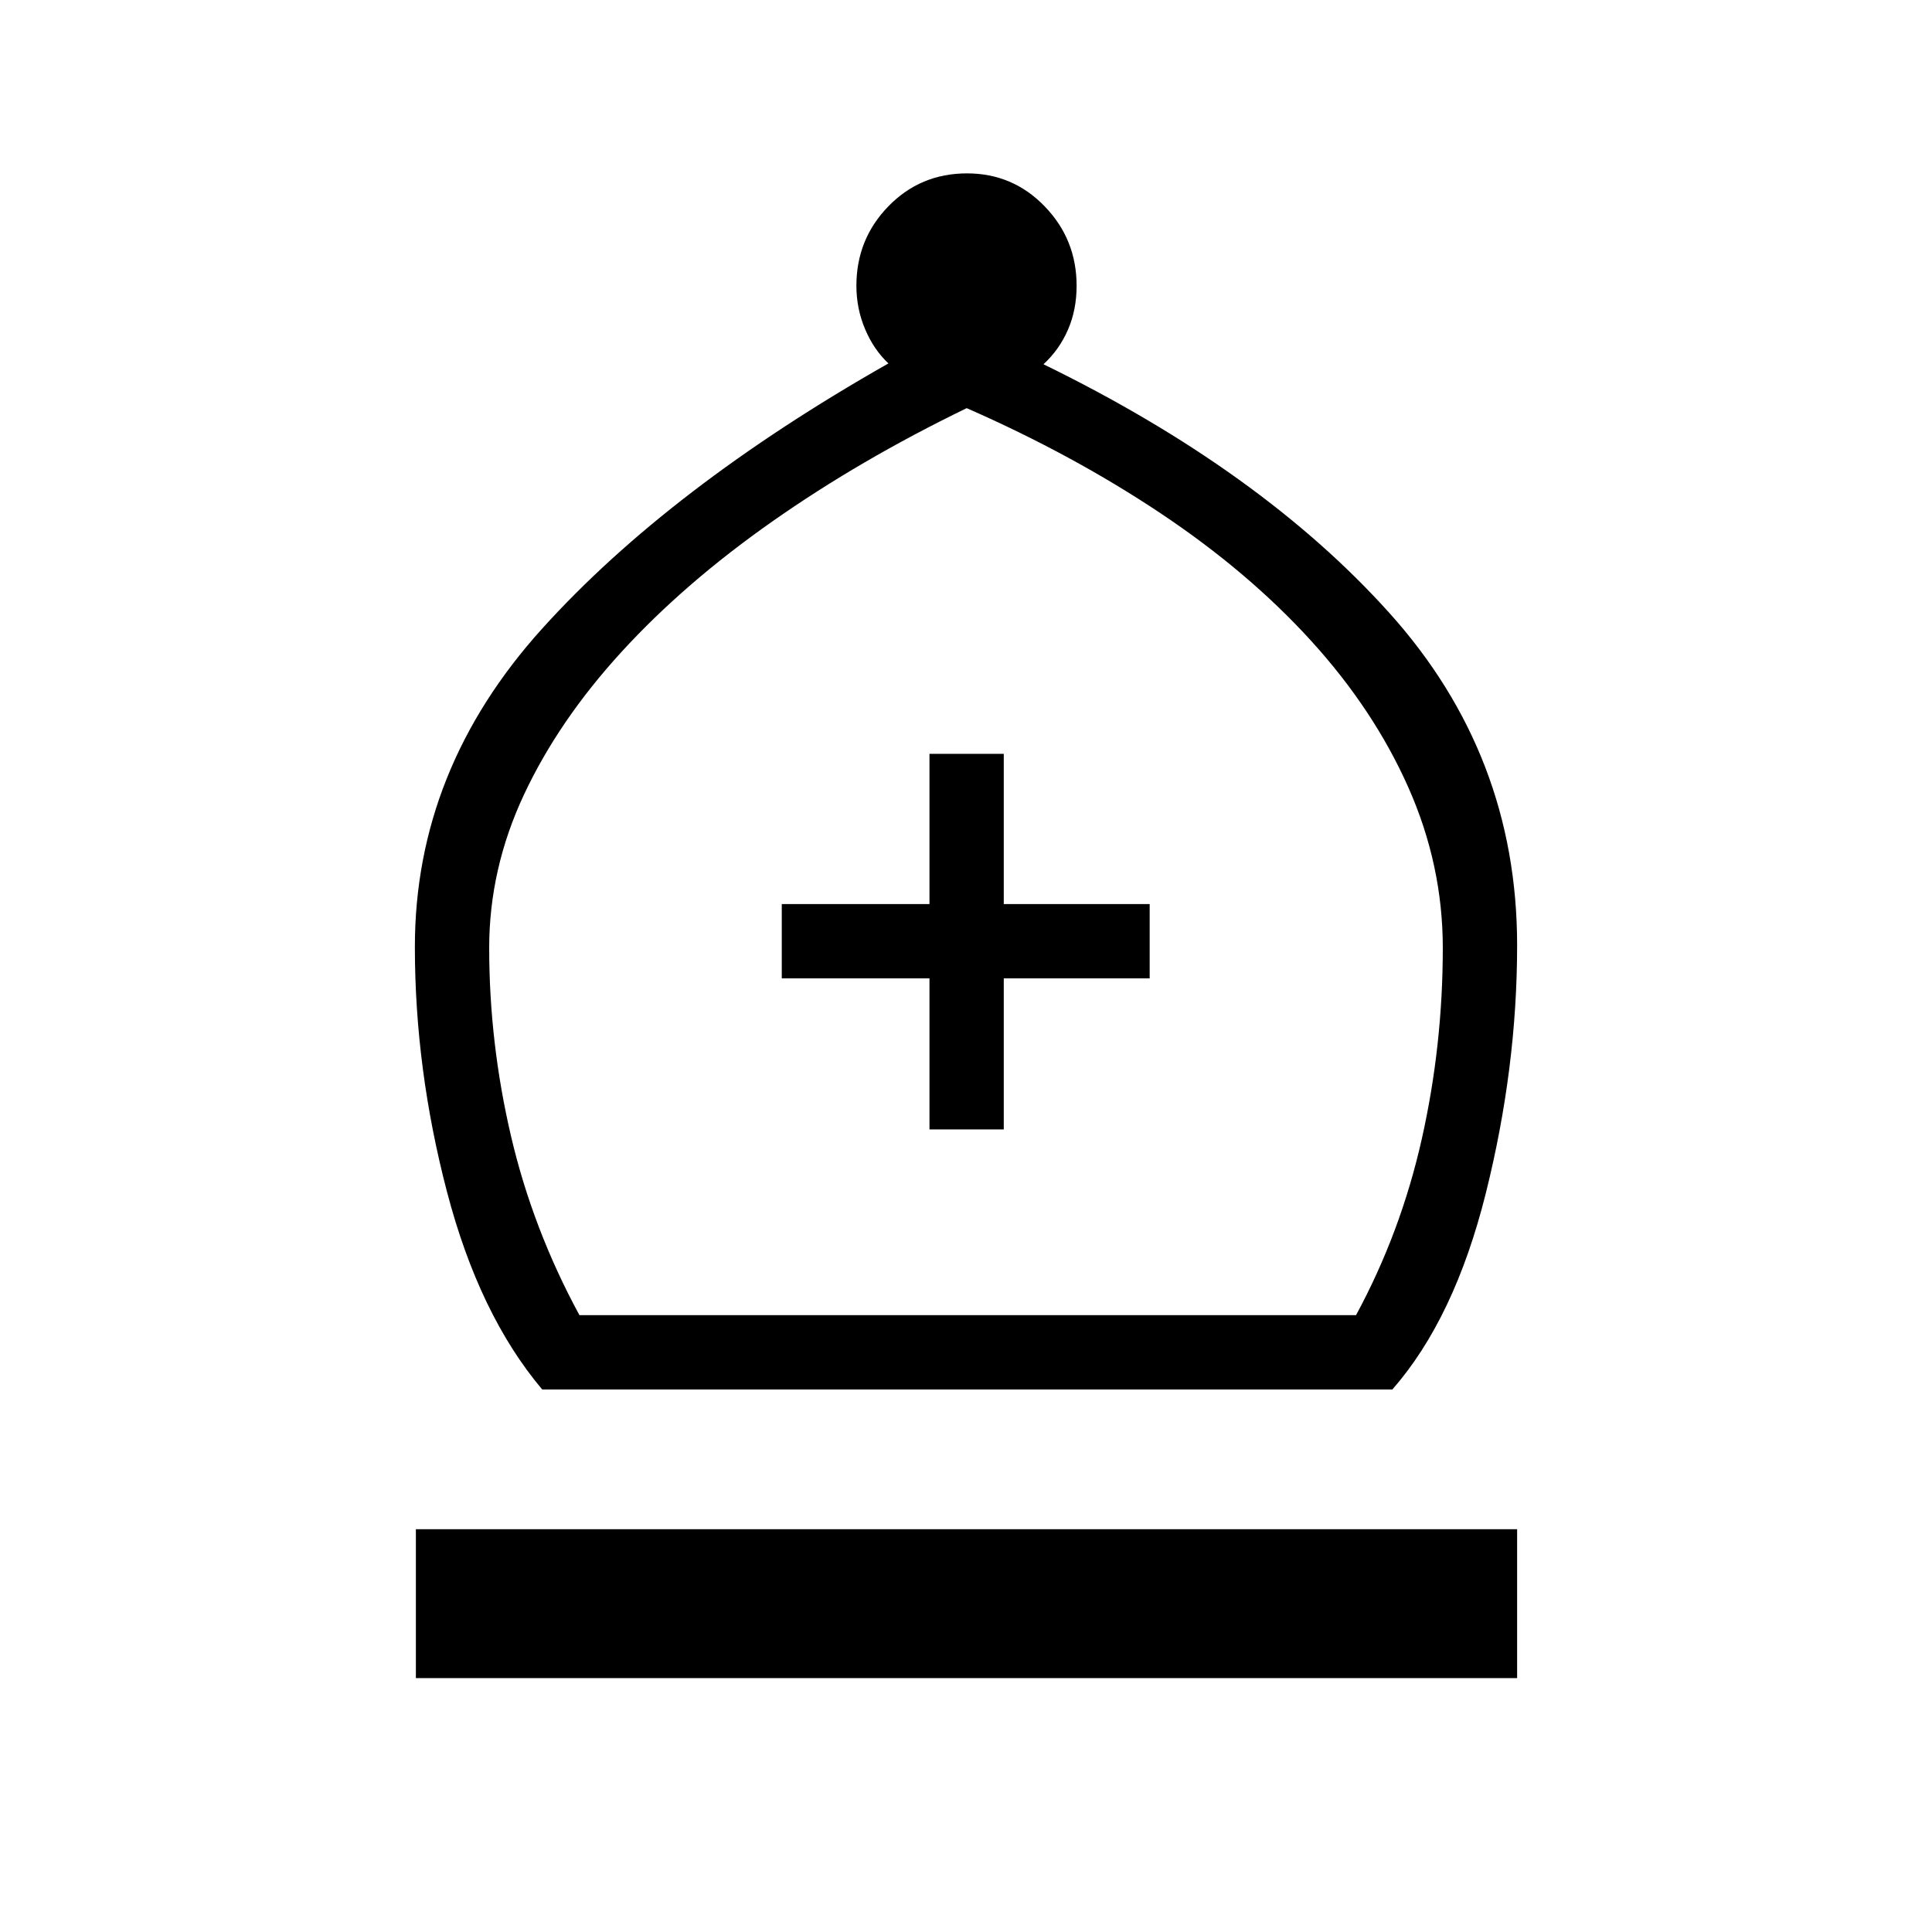<svg xmlns="http://www.w3.org/2000/svg" height="24" viewBox="0 -960 960 960" width="24"><path d="M269.42-269.58q-31.3-37.11-47.29-98.13-15.98-61.02-15.98-121.79 0-88.08 63.23-158.12 63.24-70.03 172.08-131.8-7.31-6.85-11.61-17.06-4.31-10.21-4.31-21.52 0-23.15 15.9-39.5 15.91-16.35 39.06-16.35 22.77 0 38.62 16.41 15.84 16.4 15.84 39.44 0 11.96-4.31 21.87-4.3 9.9-12.15 17.13 108.19 52.81 171.77 123.46 63.58 70.66 63.58 165.27 0 60.92-15.56 123.19-15.56 62.27-46.44 97.5H269.42Zm18.5-36.92h385.89q22.27-41.19 32.69-87.63 10.42-46.45 10.42-94.87 0-41.23-17.15-79.81-17.15-38.57-48.33-72.82-31.17-34.25-74.82-63.37-43.66-29.12-96.27-52.19-52.93 25.65-96.58 56.29-43.65 30.63-74.92 64.8-31.27 34.18-48.52 71.02-17.25 36.85-17.25 76.08 0 47.04 10.79 93.31 10.78 46.27 34.05 89.19Zm-81.27 180.35v-74h547.2v74h-547.2Zm255.2-272.66h36.92v-75.04h72.5v-36.92h-72.5v-74.65h-36.92v74.65h-73.39v36.92h73.39v75.04ZM480-306.5Z"/></svg>